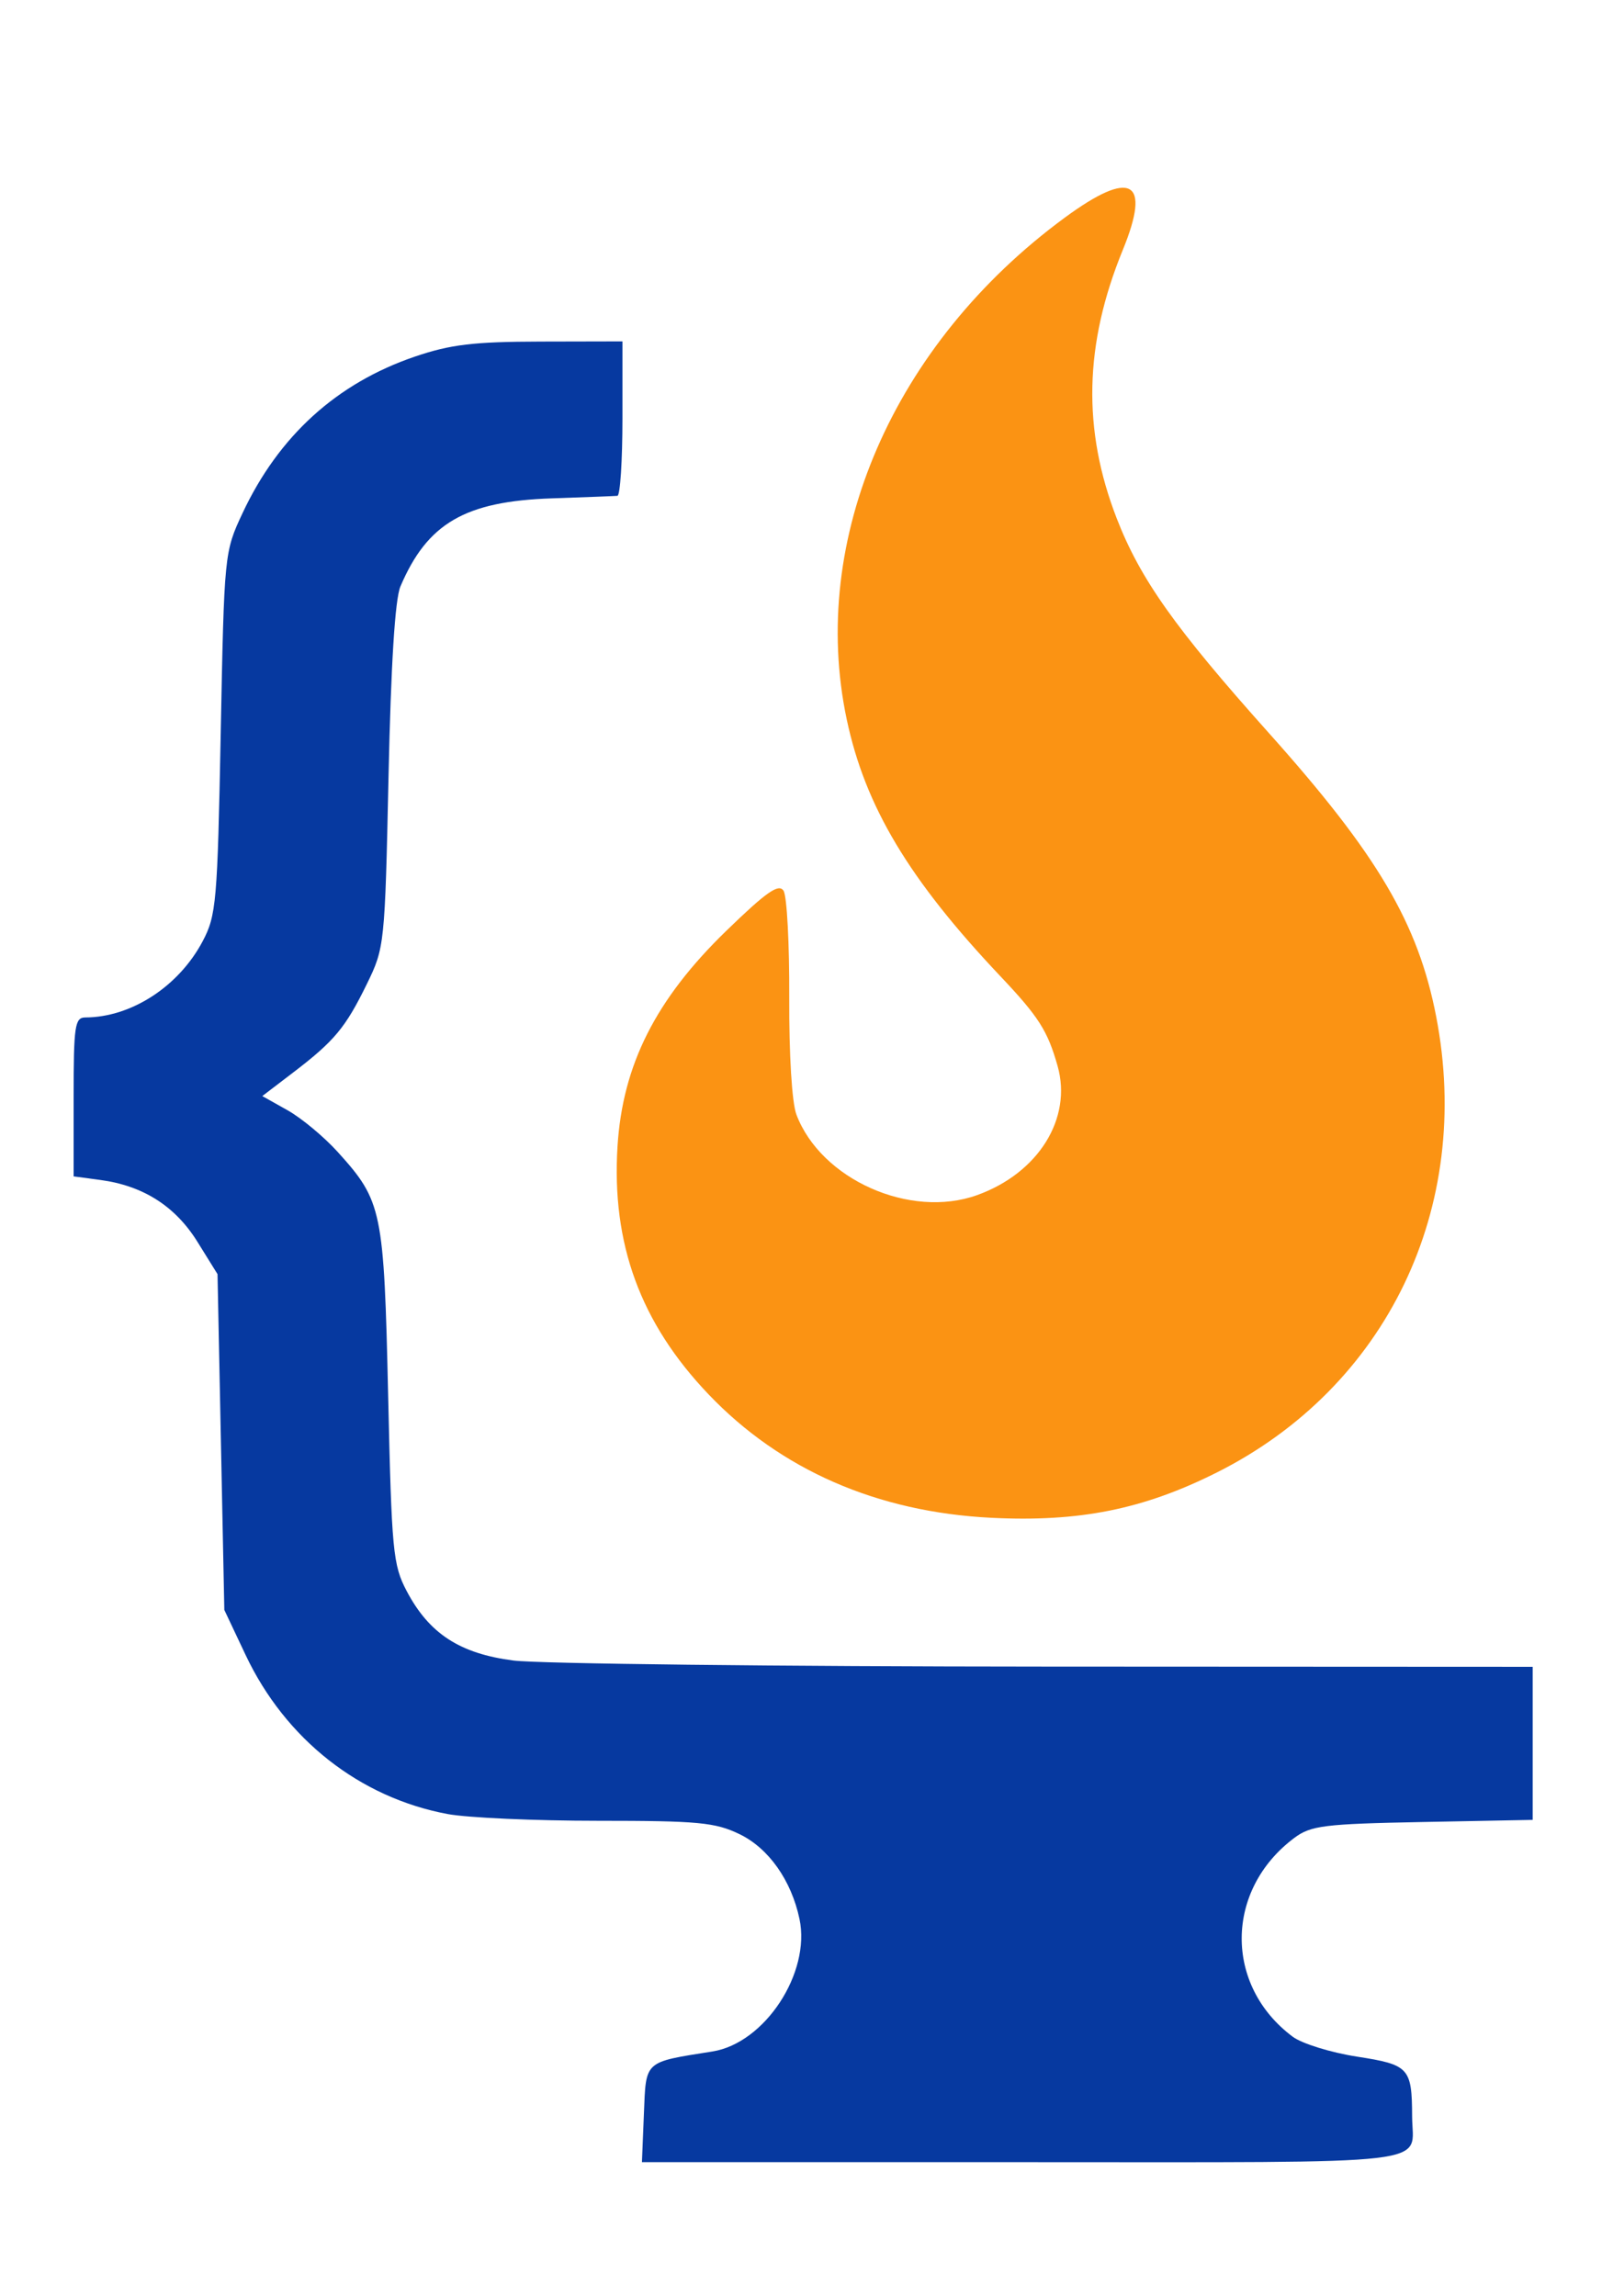 <svg xmlns="http://www.w3.org/2000/svg" width="241" height="343" viewBox="0 0 241 343" version="1.1"><path d="M 61.973 53.277 C 50.307 57.254, 41.636 65.133, 36.234 76.664 C 33.518 82.461, 33.497 82.679, 32.979 109.500 C 32.491 134.788, 32.319 136.762, 30.273 140.624 C 26.699 147.370, 19.606 151.973, 12.750 151.994 C 11.182 151.999, 11 153.234, 11 163.868 L 11 175.737 15.007 176.274 C 21.391 177.130, 26.197 180.194, 29.500 185.511 L 32.500 190.341 33.008 215.421 L 33.516 240.500 36.693 247.223 C 42.641 259.810, 53.728 268.539, 66.886 270.995 C 69.849 271.548, 79.944 272, 89.321 272 C 104.325 272, 106.864 272.240, 110.500 274 C 114.844 276.103, 118.232 280.896, 119.452 286.666 C 121.158 294.728, 114.267 305.219, 106.451 306.462 C 96.146 308.101, 96.533 307.748, 96.206 315.784 L 95.912 323 152.849 323 C 216.102 323, 211.014 323.598, 210.986 316.168 C 210.959 308.909, 210.523 308.436, 202.756 307.234 C 198.852 306.630, 194.525 305.290, 193.141 304.256 C 182.888 296.601, 183.003 282.321, 193.381 274.562 C 195.857 272.711, 197.821 272.468, 212.570 272.183 L 229 271.865 229 260.433 L 229 249 156.250 248.967 C 116.237 248.949, 80.447 248.541, 76.716 248.060 C 68.704 247.027, 64.124 244.050, 60.769 237.692 C 58.710 233.790, 58.518 231.771, 57.994 208.500 C 57.369 180.756, 57.096 179.433, 50.478 172.108 C 48.434 169.845, 45.058 167.037, 42.976 165.866 L 39.190 163.738 43.816 160.207 C 49.964 155.514, 51.621 153.523, 54.811 147 C 57.460 141.582, 57.508 141.121, 58.050 116 C 58.410 99.281, 59.021 89.508, 59.824 87.619 C 63.845 78.167, 69.481 74.886, 82.452 74.447 C 87.428 74.278, 91.838 74.108, 92.250 74.070 C 92.662 74.031, 93 68.825, 93 62.500 L 93 51 80.750 51.026 C 70.756 51.047, 67.298 51.461, 61.973 53.277" stroke="none" fill="#0639a0" fill-rule="evenodd"/><path d="M 159.041 32.548 C 133.472 51.371, 120.807 80.542, 126.511 107.471 C 129.263 120.463, 135.785 131.363, 149.462 145.829 C 155.203 151.901, 156.528 153.980, 158.017 159.250 C 160.231 167.084, 155.144 175.242, 145.996 178.532 C 135.987 182.131, 122.660 176.193, 118.992 166.500 C 118.322 164.729, 117.883 157.558, 117.922 149 C 117.958 141.025, 117.576 133.856, 117.073 133.070 C 116.355 131.945, 114.522 133.226, 108.512 139.054 C 97.972 149.274, 93.023 159.078, 92.264 171.242 C 91.355 185.813, 95.690 197.630, 105.852 208.283 C 116.623 219.576, 131.057 225.881, 148.097 226.737 C 161.255 227.397, 170.821 225.479, 181.787 219.979 C 207.206 207.232, 220.117 180.402, 214.577 151.838 C 211.874 137.907, 205.828 127.665, 189.578 109.500 C 175.568 93.837, 170.373 86.513, 166.859 77.462 C 161.704 64.186, 161.990 51.420, 167.758 37.339 C 172.045 26.874, 169.013 25.208, 159.041 32.548" stroke="none" fill="#fb9313" fill-rule="evenodd"/></svg>